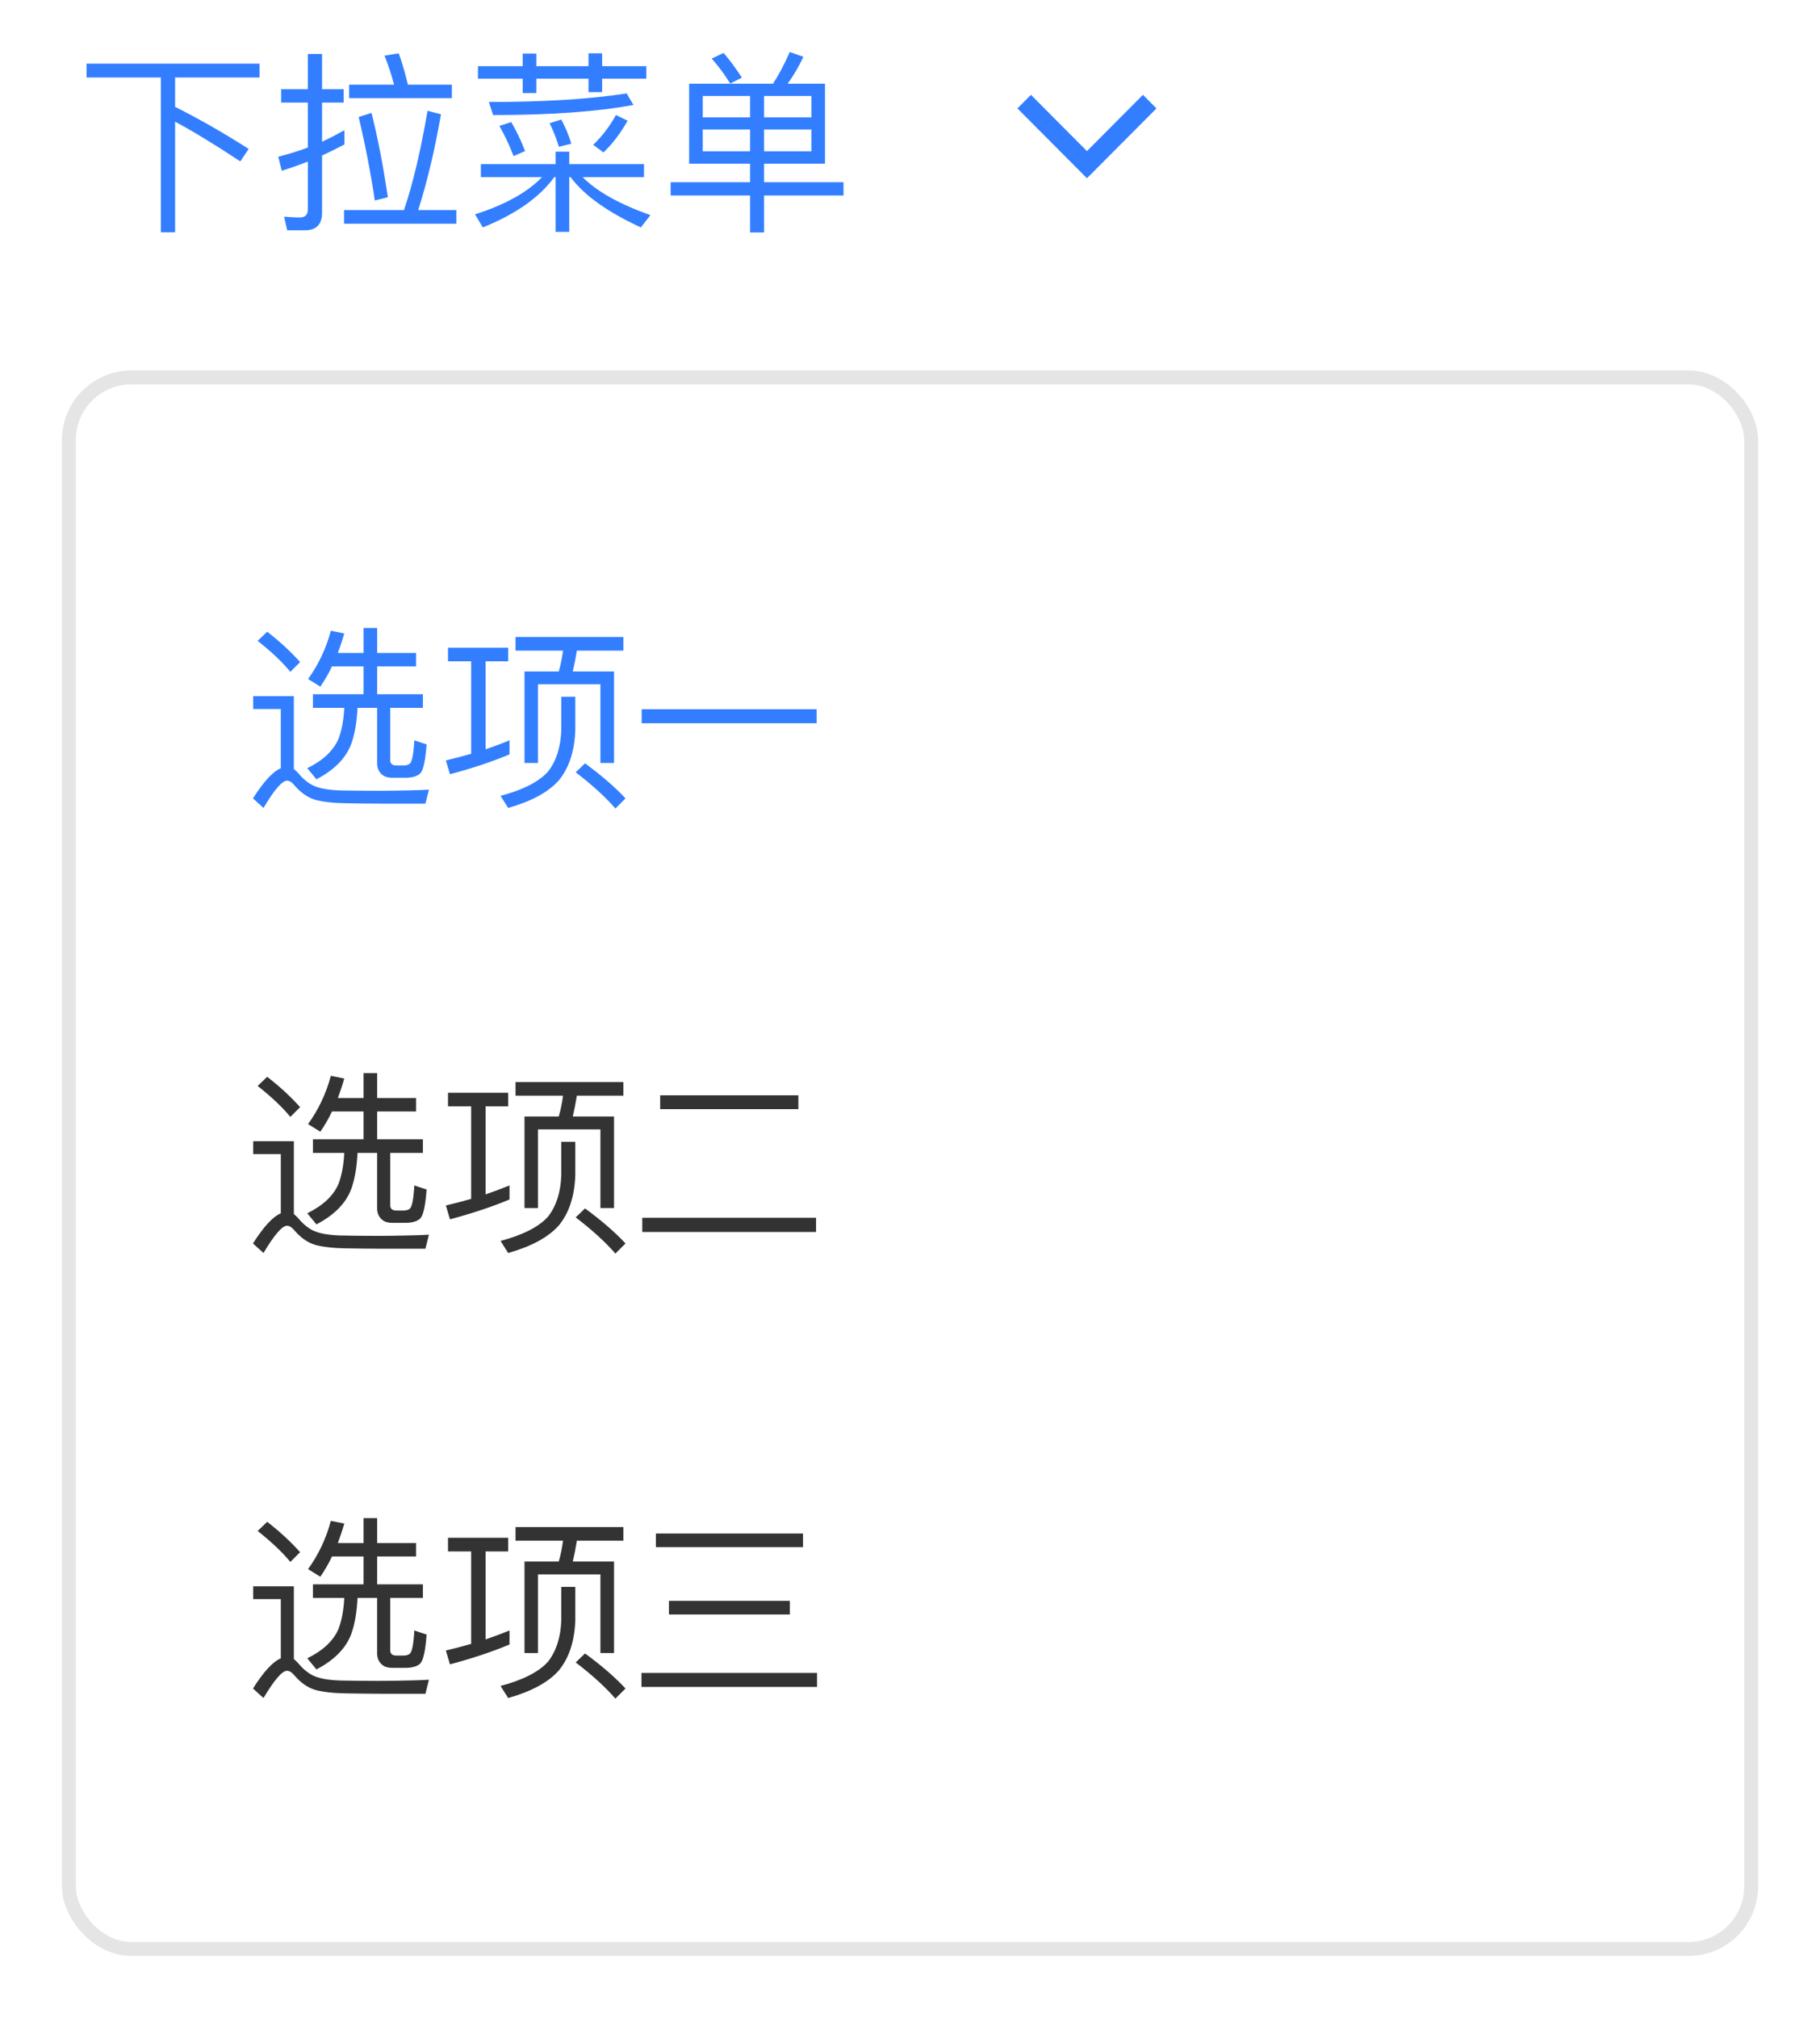 <svg width="120" height="133" viewBox="0 0 120 133" fill="none" xmlns="http://www.w3.org/2000/svg">
<path d="M5.706 4.195V5.106H10.608V15.309H11.545V8.02C12.7 8.636 14.137 9.508 15.844 10.638L16.396 9.816C14.753 8.764 13.136 7.84 11.545 7.044V5.106H17.115V4.195H5.706ZM23.018 5.581V6.467H29.794V5.581H26.894C26.714 4.811 26.509 4.118 26.291 3.515L25.354 3.669C25.585 4.26 25.803 4.888 25.983 5.581H23.018ZM22.684 13.846V14.744H30.089V13.846H27.574C28.164 11.998 28.665 9.893 29.075 7.532L28.19 7.301C27.741 9.919 27.227 12.101 26.637 13.846H22.684ZM24.494 7.442L23.647 7.712C24.07 9.483 24.43 11.318 24.712 13.217L25.572 12.999C25.264 10.907 24.904 9.059 24.494 7.442ZM22.71 8.584C22.222 8.854 21.735 9.111 21.234 9.341V6.762H22.659V5.877H21.234V3.554H20.297V5.877H18.539V6.762H20.297V9.726C19.669 9.957 19.014 10.163 18.347 10.33L18.578 11.254C19.155 11.074 19.733 10.869 20.297 10.65V13.795C20.297 14.154 20.118 14.334 19.771 14.334C19.438 14.334 19.091 14.308 18.732 14.282L18.937 15.181H20.092C20.849 15.181 21.234 14.796 21.234 14.026V10.253C21.735 10.022 22.222 9.778 22.71 9.521V8.584ZM31.514 4.362V5.184H34.465V6.133H35.364V5.184H38.803V6.069H39.701V5.184H42.614V4.362H39.701V3.515H38.803V4.362H35.364V3.528H34.465V4.362H31.514ZM40.612 7.583C40.189 8.341 39.688 8.995 39.111 9.547L39.791 10.047C40.407 9.457 40.933 8.751 41.383 7.955L40.612 7.583ZM37.006 7.878L36.236 8.122C36.48 8.61 36.685 9.136 36.852 9.675L37.674 9.47C37.481 8.867 37.263 8.341 37.006 7.878ZM33.708 8.045L32.925 8.302C33.259 8.88 33.58 9.547 33.862 10.291L34.619 9.957C34.363 9.277 34.055 8.636 33.708 8.045ZM41.318 6.159C38.906 6.531 35.877 6.723 32.232 6.723L32.515 7.583C36.365 7.583 39.445 7.352 41.767 6.916L41.318 6.159ZM31.706 10.817V11.677H35.736C34.786 12.665 33.323 13.487 31.321 14.128L31.834 14.988C34.003 14.116 35.569 13.012 36.544 11.677H36.634V15.283H37.532V11.677H37.622C38.521 12.883 40.074 13.987 42.255 14.988L42.884 14.18C40.831 13.448 39.342 12.614 38.418 11.677H42.461V10.817H37.532V9.996H36.634V10.817H31.706ZM45.438 5.517V10.792H49.455V12.011H44.219V12.883H49.455V15.322H50.379V12.883H55.615V12.011H50.379V10.792H54.395V5.517H51.931C52.316 4.991 52.663 4.401 52.971 3.746L52.073 3.425C51.752 4.17 51.38 4.875 50.969 5.517H45.438ZM53.497 9.97H50.379V8.533H53.497V9.97ZM49.455 9.97H46.336V8.533H49.455V9.97ZM46.336 7.737V6.326H49.455V7.737H46.336ZM50.379 6.326H53.497V7.737H50.379V6.326ZM47.709 3.49L46.926 3.862C47.363 4.349 47.761 4.888 48.146 5.504L48.916 5.119C48.531 4.529 48.133 3.977 47.709 3.49Z" fill="#337EFF"/>
<path d="M75.359 6.25L76.25 7.145L71.667 11.75L67.083 7.145L67.975 6.25L71.667 9.959L75.359 6.25Z" fill="#337EFF"/>
<g filter="url(#filter0_d_2384_10767)">
<rect x="5" y="25.333" width="110" height="102.667" rx="3.667" fill="white"/>
<path d="M17.617 41.637L16.988 42.24C17.899 42.959 18.618 43.639 19.144 44.281L19.786 43.639C19.195 42.972 18.477 42.305 17.617 41.637ZM25.073 52.969H28.05L28.282 52.045C27.935 52.071 27.447 52.084 26.831 52.096C26.19 52.109 25.561 52.122 24.945 52.122C23.944 52.122 23.097 52.109 22.43 52.096C21.66 52.071 21.082 51.968 20.684 51.788C20.325 51.622 19.991 51.352 19.683 50.98C19.581 50.864 19.478 50.762 19.375 50.685V45.885H16.693V46.732H18.515V50.633C17.976 50.864 17.373 51.532 16.68 52.623L17.373 53.251C18.092 52.045 18.605 51.455 18.926 51.455C19.08 51.455 19.247 51.557 19.427 51.776C19.824 52.238 20.273 52.558 20.774 52.712C21.287 52.854 21.968 52.931 22.789 52.943C23.61 52.956 24.38 52.969 25.073 52.969ZM23.97 41.393V43.036H22.276C22.43 42.625 22.571 42.202 22.699 41.753L21.814 41.573C21.506 42.728 21.005 43.793 20.312 44.756L21.12 45.256C21.403 44.846 21.66 44.409 21.89 43.922H23.97V45.757H20.633V46.655H22.699C22.66 47.451 22.532 48.144 22.314 48.708C21.98 49.478 21.3 50.12 20.261 50.633L20.864 51.365C22.07 50.736 22.853 49.928 23.187 48.952C23.405 48.311 23.533 47.541 23.572 46.655H24.868V50.3C24.868 50.582 24.945 50.813 25.125 50.993C25.291 51.172 25.535 51.262 25.869 51.262H26.793C27.229 51.249 27.537 51.147 27.717 50.967C27.909 50.762 28.05 50.133 28.128 49.068L27.319 48.798C27.268 49.709 27.165 50.223 27.011 50.338C26.908 50.415 26.78 50.454 26.6 50.454H26.138C25.856 50.454 25.728 50.325 25.728 50.094V46.655H27.884V45.757H24.868V43.922H27.434V43.036H24.868V41.393H23.97ZM31.066 43.588V49.684C30.527 49.838 29.976 49.979 29.398 50.12L29.668 51.031C31.156 50.633 32.465 50.197 33.594 49.722V48.798C33.094 49.004 32.568 49.196 32.016 49.389V43.588H33.505V42.69H29.539V43.588H31.066ZM33.992 41.984V42.882H37.124C37.059 43.357 36.97 43.819 36.841 44.255H34.583V50.287H35.468V45.102H39.588V50.287H40.486V44.255H37.765C37.868 43.819 37.958 43.37 38.035 42.882H41.102V41.984H33.992ZM38.574 50.313L37.958 50.903C39.062 51.75 39.934 52.546 40.576 53.29L41.243 52.623C40.525 51.853 39.626 51.083 38.574 50.313ZM37.008 45.924V48.131C36.97 49.247 36.675 50.159 36.136 50.852C35.545 51.519 34.493 52.058 33.004 52.456L33.505 53.251C35.045 52.815 36.148 52.212 36.828 51.455C37.522 50.621 37.881 49.517 37.932 48.131V45.924H37.008ZM42.308 46.745V47.669H53.846V46.745H42.308Z" fill="#337EFF"/>
<path d="M17.617 70.973L16.988 71.576C17.899 72.294 18.618 72.975 19.144 73.616L19.786 72.975C19.195 72.307 18.477 71.64 17.617 70.973ZM25.073 82.304H28.05L28.282 81.38C27.935 81.406 27.447 81.419 26.831 81.432C26.19 81.445 25.561 81.457 24.945 81.457C23.944 81.457 23.097 81.445 22.43 81.432C21.66 81.406 21.082 81.303 20.684 81.124C20.325 80.957 19.991 80.687 19.683 80.315C19.581 80.2 19.478 80.097 19.375 80.02V75.22H16.693V76.067H18.515V79.969C17.976 80.2 17.373 80.867 16.68 81.958L17.373 82.587C18.092 81.38 18.605 80.79 18.926 80.79C19.08 80.79 19.247 80.893 19.427 81.111C19.824 81.573 20.273 81.894 20.774 82.048C21.287 82.189 21.968 82.266 22.789 82.279C23.61 82.292 24.38 82.304 25.073 82.304ZM23.97 70.729V72.371H22.276C22.43 71.961 22.571 71.537 22.699 71.088L21.814 70.908C21.506 72.063 21.005 73.129 20.312 74.091L21.12 74.592C21.403 74.181 21.66 73.745 21.89 73.257H23.97V75.092H20.633V75.99H22.699C22.66 76.786 22.532 77.479 22.314 78.044C21.98 78.814 21.3 79.455 20.261 79.969L20.864 80.7C22.07 80.071 22.853 79.263 23.187 78.288C23.405 77.646 23.533 76.876 23.572 75.99H24.868V79.635C24.868 79.917 24.945 80.148 25.125 80.328C25.291 80.508 25.535 80.598 25.869 80.598H26.793C27.229 80.585 27.537 80.482 27.717 80.302C27.909 80.097 28.05 79.468 28.128 78.403L27.319 78.134C27.268 79.045 27.165 79.558 27.011 79.674C26.908 79.751 26.78 79.789 26.6 79.789H26.138C25.856 79.789 25.728 79.661 25.728 79.43V75.99H27.884V75.092H24.868V73.257H27.434V72.371H24.868V70.729H23.97ZM31.066 72.923V79.019C30.527 79.173 29.976 79.314 29.398 79.455L29.668 80.367C31.156 79.969 32.465 79.532 33.594 79.058V78.134C33.094 78.339 32.568 78.531 32.016 78.724V72.923H33.505V72.025H29.539V72.923H31.066ZM33.992 71.319V72.217H37.124C37.059 72.692 36.97 73.154 36.841 73.591H34.583V79.622H35.468V74.438H39.588V79.622H40.486V73.591H37.765C37.868 73.154 37.958 72.705 38.035 72.217H41.102V71.319H33.992ZM38.574 79.648L37.958 80.238C39.062 81.085 39.934 81.881 40.576 82.625L41.243 81.958C40.525 81.188 39.626 80.418 38.574 79.648ZM37.008 75.259V77.466C36.97 78.583 36.675 79.494 36.136 80.187C35.545 80.854 34.493 81.393 33.004 81.791L33.505 82.587C35.045 82.15 36.148 81.547 36.828 80.79C37.522 79.956 37.881 78.852 37.932 77.466V75.259H37.008ZM43.528 72.192V73.103H52.639V72.192H43.528ZM42.347 80.264V81.201H53.807V80.264H42.347Z" fill="#333333"/>
<path d="M17.617 100.305L16.988 100.908C17.899 101.627 18.618 102.307 19.144 102.949L19.786 102.307C19.195 101.64 18.477 100.972 17.617 100.305ZM25.073 111.637H28.05L28.282 110.713C27.935 110.738 27.447 110.751 26.831 110.764C26.19 110.777 25.561 110.79 24.945 110.79C23.944 110.79 23.097 110.777 22.43 110.764C21.66 110.738 21.082 110.636 20.684 110.456C20.325 110.289 19.991 110.02 19.683 109.648C19.581 109.532 19.478 109.429 19.375 109.352V104.553H16.693V105.4H18.515V109.301C17.976 109.532 17.373 110.199 16.68 111.29L17.373 111.919C18.092 110.713 18.605 110.122 18.926 110.122C19.08 110.122 19.247 110.225 19.427 110.443C19.824 110.905 20.273 111.226 20.774 111.38C21.287 111.521 21.968 111.598 22.789 111.611C23.61 111.624 24.38 111.637 25.073 111.637ZM23.97 100.061V101.704H22.276C22.43 101.293 22.571 100.87 22.699 100.42L21.814 100.241C21.506 101.396 21.005 102.461 20.312 103.423L21.12 103.924C21.403 103.513 21.66 103.077 21.89 102.589H23.97V104.424H20.633V105.323H22.699C22.66 106.118 22.532 106.811 22.314 107.376C21.98 108.146 21.3 108.788 20.261 109.301L20.864 110.033C22.07 109.404 22.853 108.595 23.187 107.62C23.405 106.978 23.533 106.208 23.572 105.323H24.868V108.967C24.868 109.25 24.945 109.481 25.125 109.66C25.291 109.84 25.535 109.93 25.869 109.93H26.793C27.229 109.917 27.537 109.814 27.717 109.635C27.909 109.429 28.05 108.801 28.128 107.735L27.319 107.466C27.268 108.377 27.165 108.89 27.011 109.006C26.908 109.083 26.78 109.121 26.6 109.121H26.138C25.856 109.121 25.728 108.993 25.728 108.762V105.323H27.884V104.424H24.868V102.589H27.434V101.704H24.868V100.061H23.97ZM31.066 102.256V108.351C30.527 108.505 29.976 108.647 29.398 108.788L29.668 109.699C31.156 109.301 32.465 108.865 33.594 108.39V107.466C33.094 107.671 32.568 107.864 32.016 108.056V102.256H33.505V101.357H29.539V102.256H31.066ZM33.992 100.651V101.55H37.124C37.059 102.025 36.97 102.487 36.841 102.923H34.583V108.955H35.468V103.77H39.588V108.955H40.486V102.923H37.765C37.868 102.487 37.958 102.037 38.035 101.55H41.102V100.651H33.992ZM38.574 108.98L37.958 109.571C39.062 110.418 39.934 111.213 40.576 111.958L41.243 111.29C40.525 110.52 39.626 109.75 38.574 108.98ZM37.008 104.591V106.799C36.97 107.915 36.675 108.826 36.136 109.519C35.545 110.187 34.493 110.726 33.004 111.123L33.505 111.919C35.045 111.483 36.148 110.88 36.828 110.122C37.522 109.288 37.881 108.185 37.932 106.799V104.591H37.008ZM43.245 101.075V101.973H52.947V101.075H43.245ZM44.105 105.515V106.414H52.075V105.515H44.105ZM42.295 110.264V111.188H53.871V110.264H42.295Z" fill="#333333"/>
<rect x="4.542" y="24.875" width="110.917" height="103.583" rx="4.125" stroke="#E5E5E5" stroke-width="0.917"/>
</g>
<defs>
<filter id="filter0_d_2384_10767" x="0.417" y="20.75" width="119.167" height="111.833" filterUnits="userSpaceOnUse" color-interpolation-filters="sRGB">
<feFlood flood-opacity="0" result="BackgroundImageFix"/>
<feColorMatrix in="SourceAlpha" type="matrix" values="0 0 0 0 0 0 0 0 0 0 0 0 0 0 0 0 0 0 127 0" result="hardAlpha"/>
<feOffset/>
<feGaussianBlur stdDeviation="1.833"/>
<feColorMatrix type="matrix" values="0 0 0 0 0 0 0 0 0 0 0 0 0 0 0 0 0 0 0.1 0"/>
<feBlend mode="normal" in2="BackgroundImageFix" result="effect1_dropShadow_2384_10767"/>
<feBlend mode="normal" in="SourceGraphic" in2="effect1_dropShadow_2384_10767" result="shape"/>
</filter>
</defs>
</svg>
